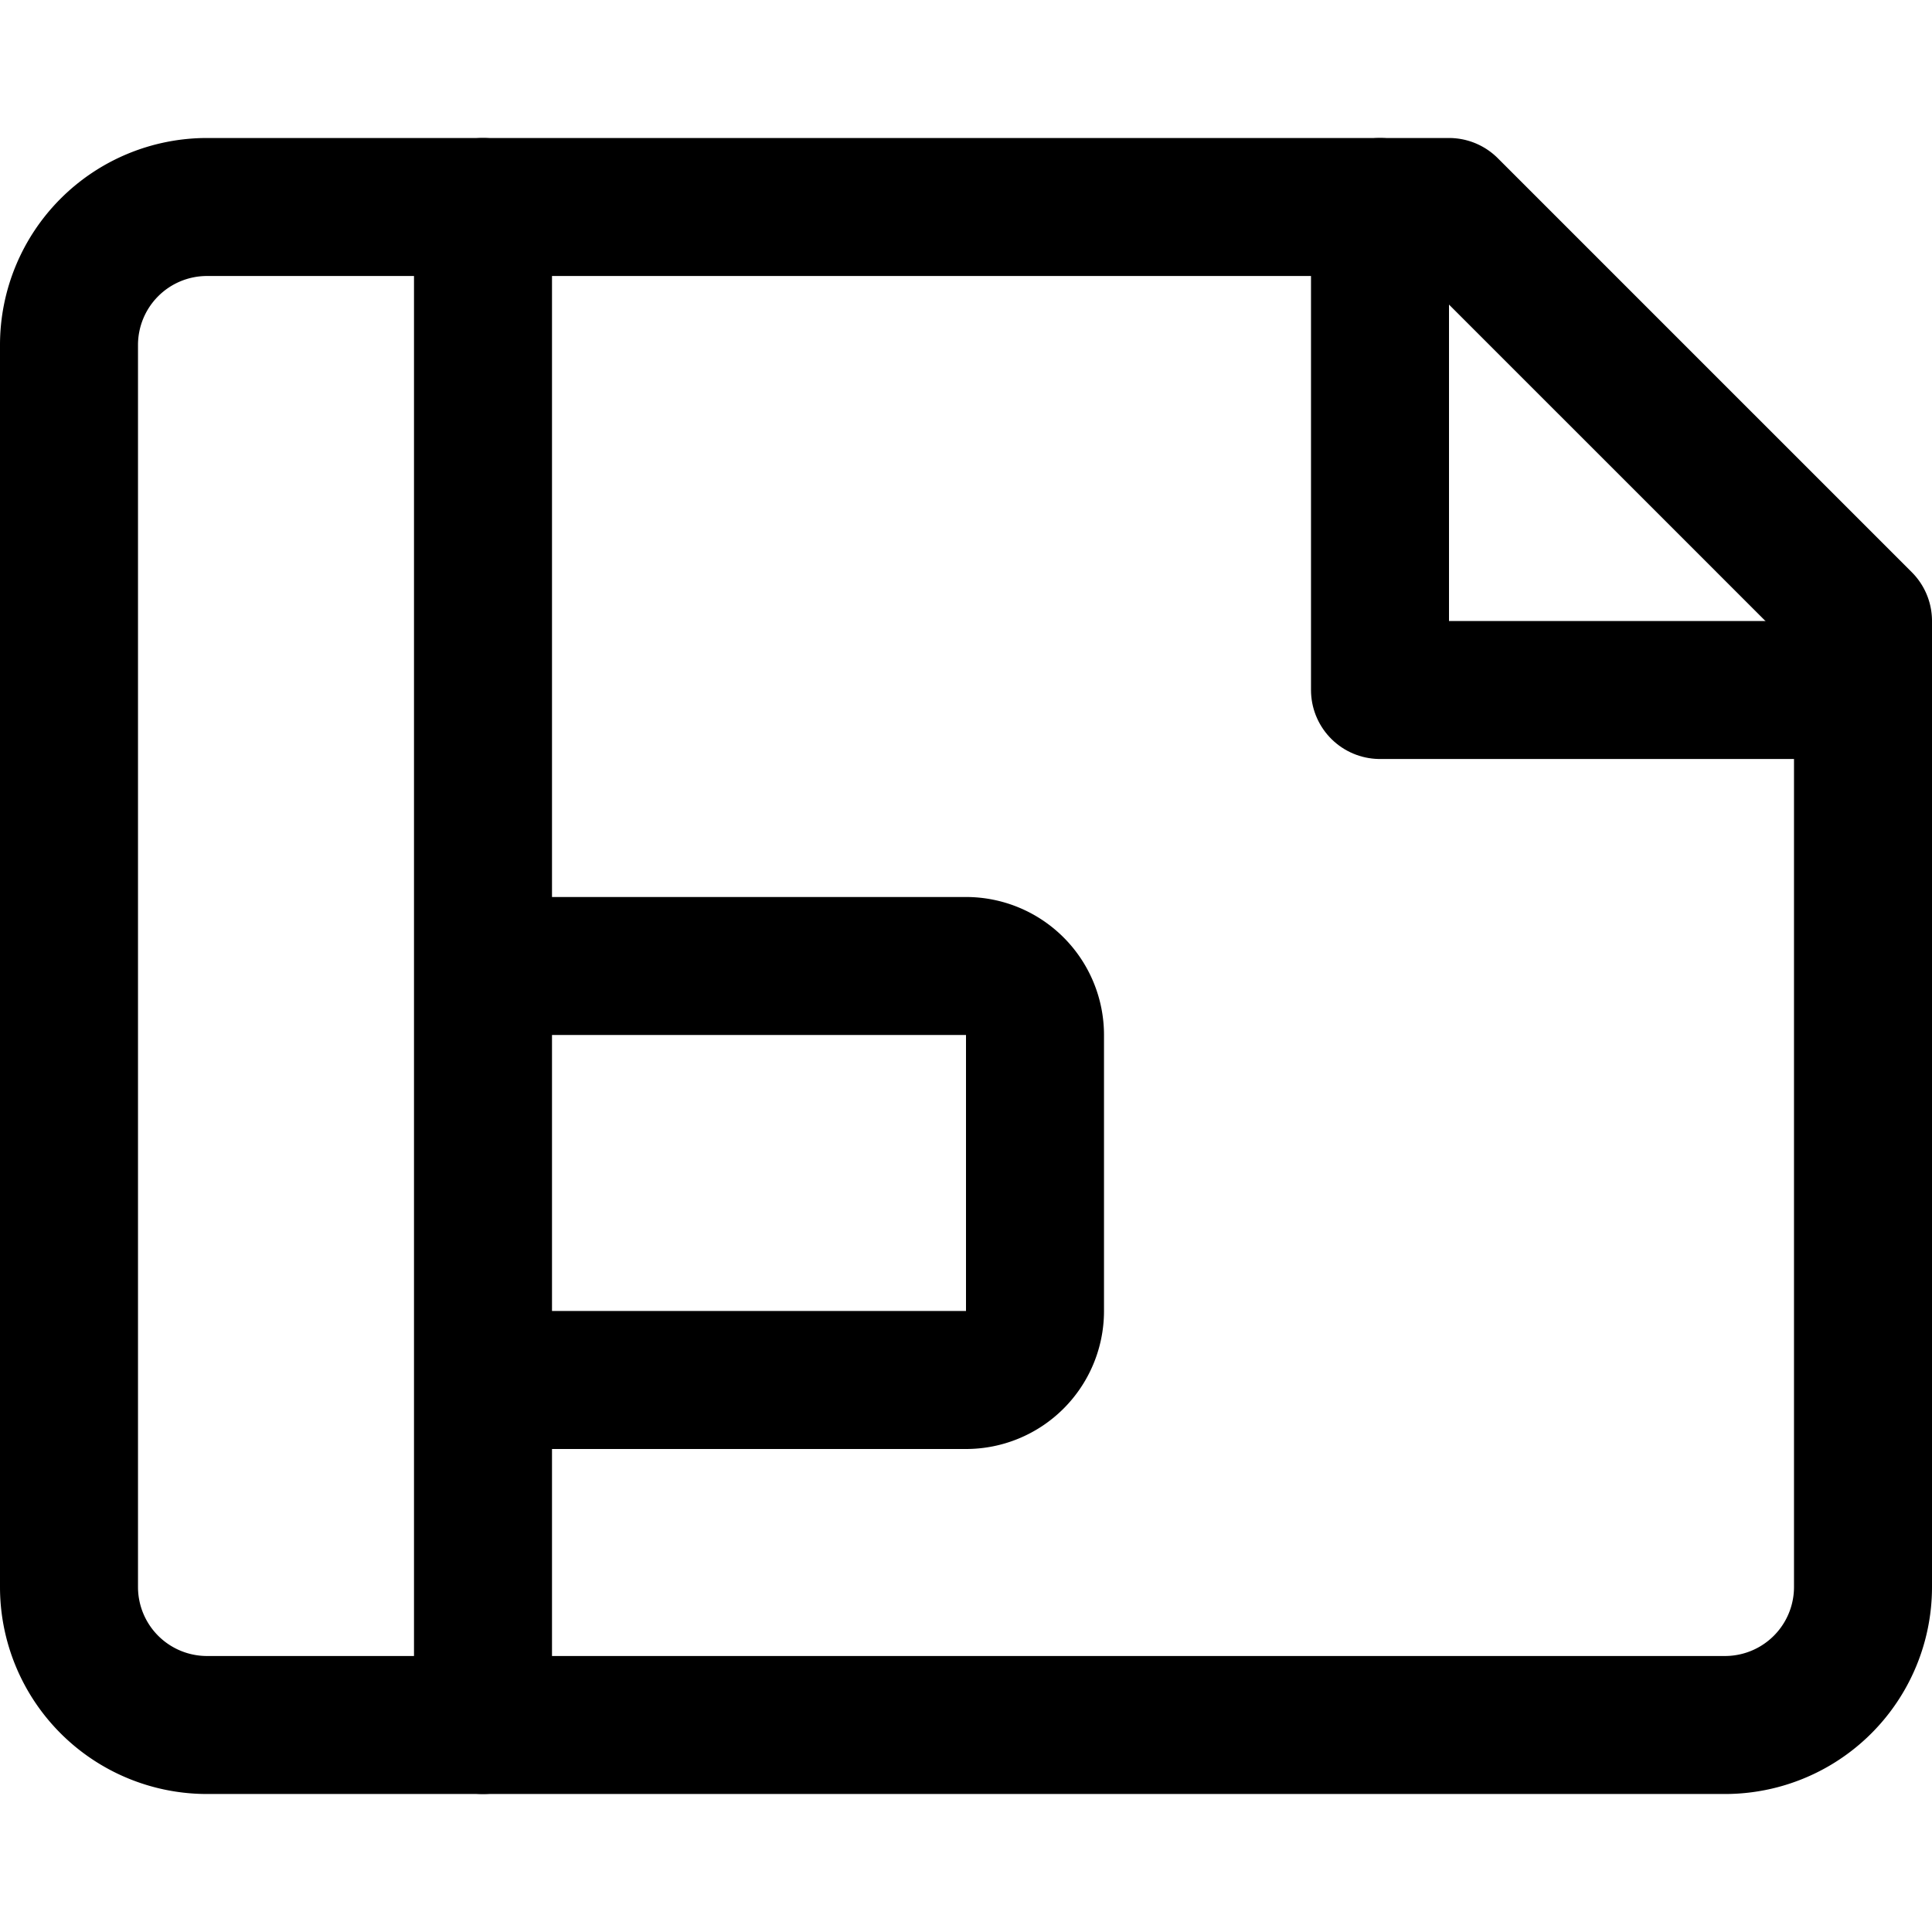 <svg focusable="false" xmlns="http://www.w3.org/2000/svg" fill="none" role="img" aria-label="Icon" viewBox="0 0 14 14">
  <g stroke="currentColor" stroke-linecap="round" stroke-linejoin="round">
    <path d="M3.5 1.5v11m0-5.5H7a.5.5 0 0 1 .5.5v2a.5.5 0 0 1-.5.5H3.5"/>
    <path d="M13.5 11.5a1 1 0 0 1-1 1h-11a1 1 0 0 1-1-1v-9a1 1 0 0 1 1-1h9l3 3z"/>
    <path d="M10 1.5V5h3.5"/>
  </g>
</svg>
